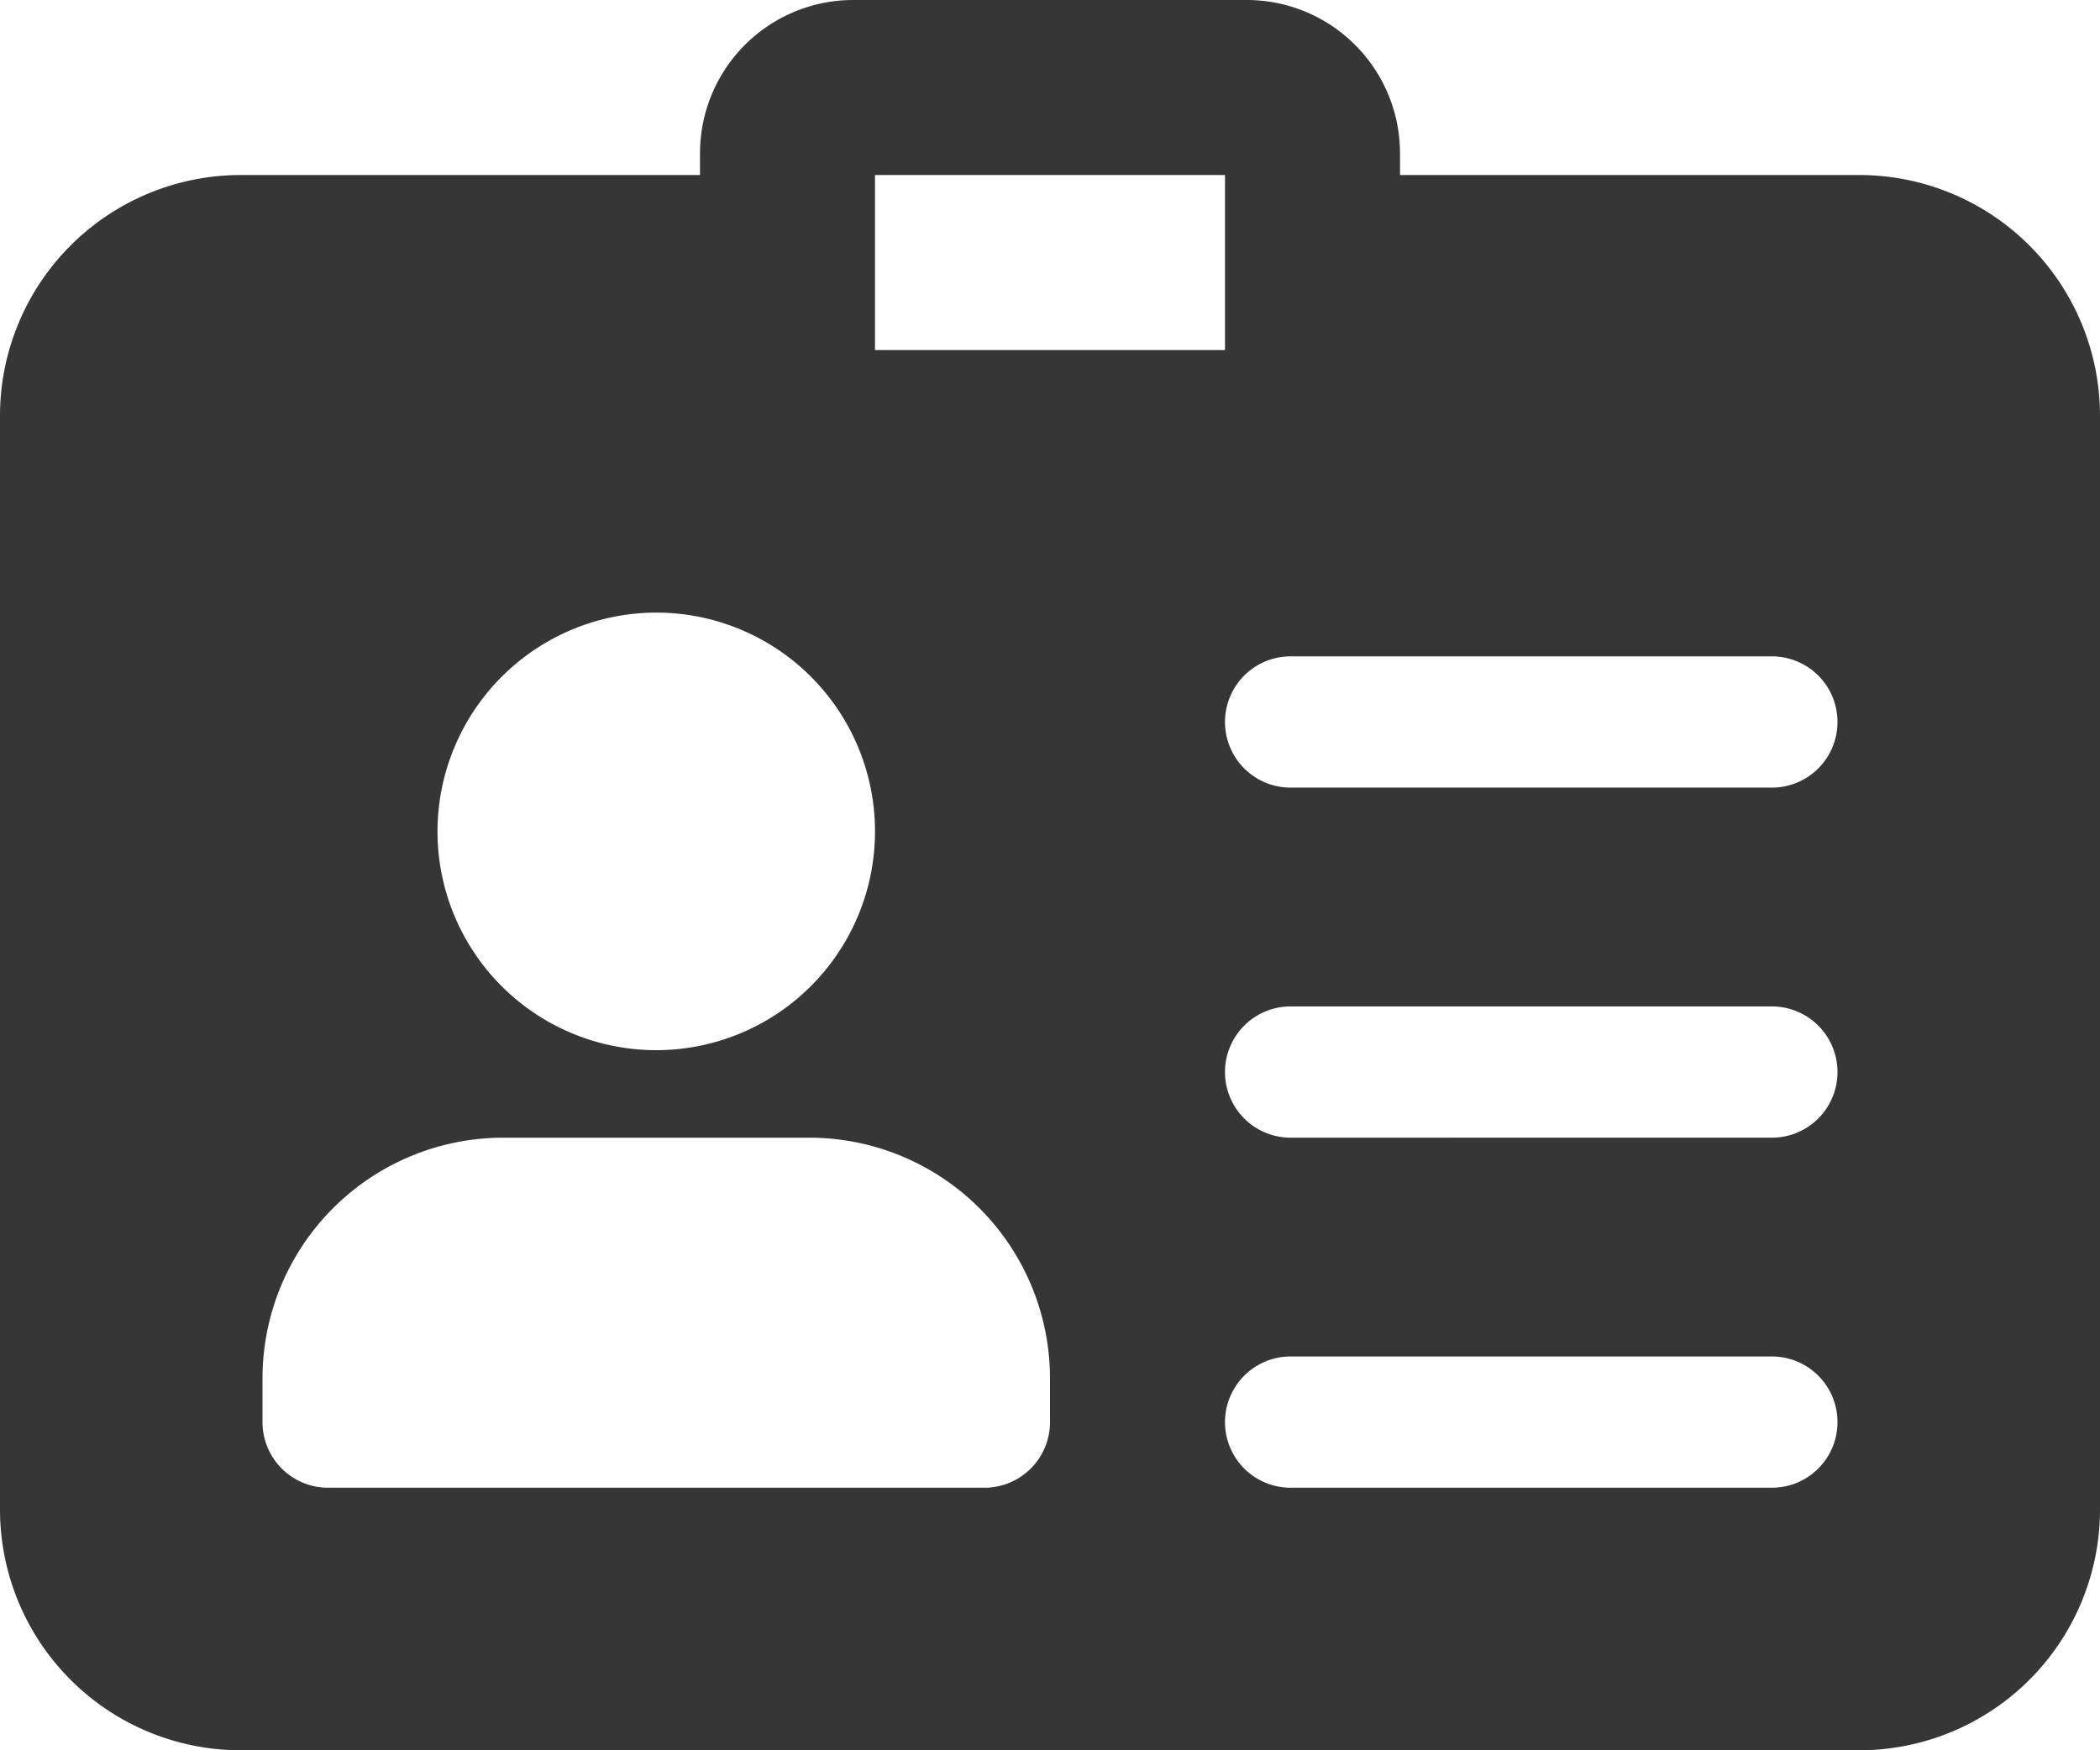 <svg xmlns="http://www.w3.org/2000/svg" width="12" height="10" viewBox="0 0 12 10">
  <path id="name_icon" d="M10.625,1H8V.875A.876.876,0,0,0,7.125,0H4.875A.876.876,0,0,0,4,.875V1H1.375A1.376,1.376,0,0,0,0,2.375v6.25A1.376,1.376,0,0,0,1.375,10h9.25A1.376,1.376,0,0,0,12,8.625V2.375A1.376,1.376,0,0,0,10.625,1ZM7,2H5V1H7ZM3.75,3.5A1.25,1.25,0,1,1,2.5,4.75,1.252,1.252,0,0,1,3.75,3.5ZM6,8.125a.375.375,0,0,1-.375.375H1.875A.375.375,0,0,1,1.5,8.125v-.25A1.376,1.376,0,0,1,2.875,6.5h1.75A1.376,1.376,0,0,1,6,7.875Zm4.125.375H7.375a.375.375,0,0,1,0-.75h2.75a.375.375,0,0,1,0,.75Zm0-2H7.375a.375.375,0,0,1,0-.75h2.75a.375.375,0,0,1,0,.75Zm0-2H7.375a.375.375,0,1,1,0-.75h2.75a.375.375,0,1,1,0,.75Zm0,0" transform="translate(0 0)" fill="#363636"/>
</svg>
